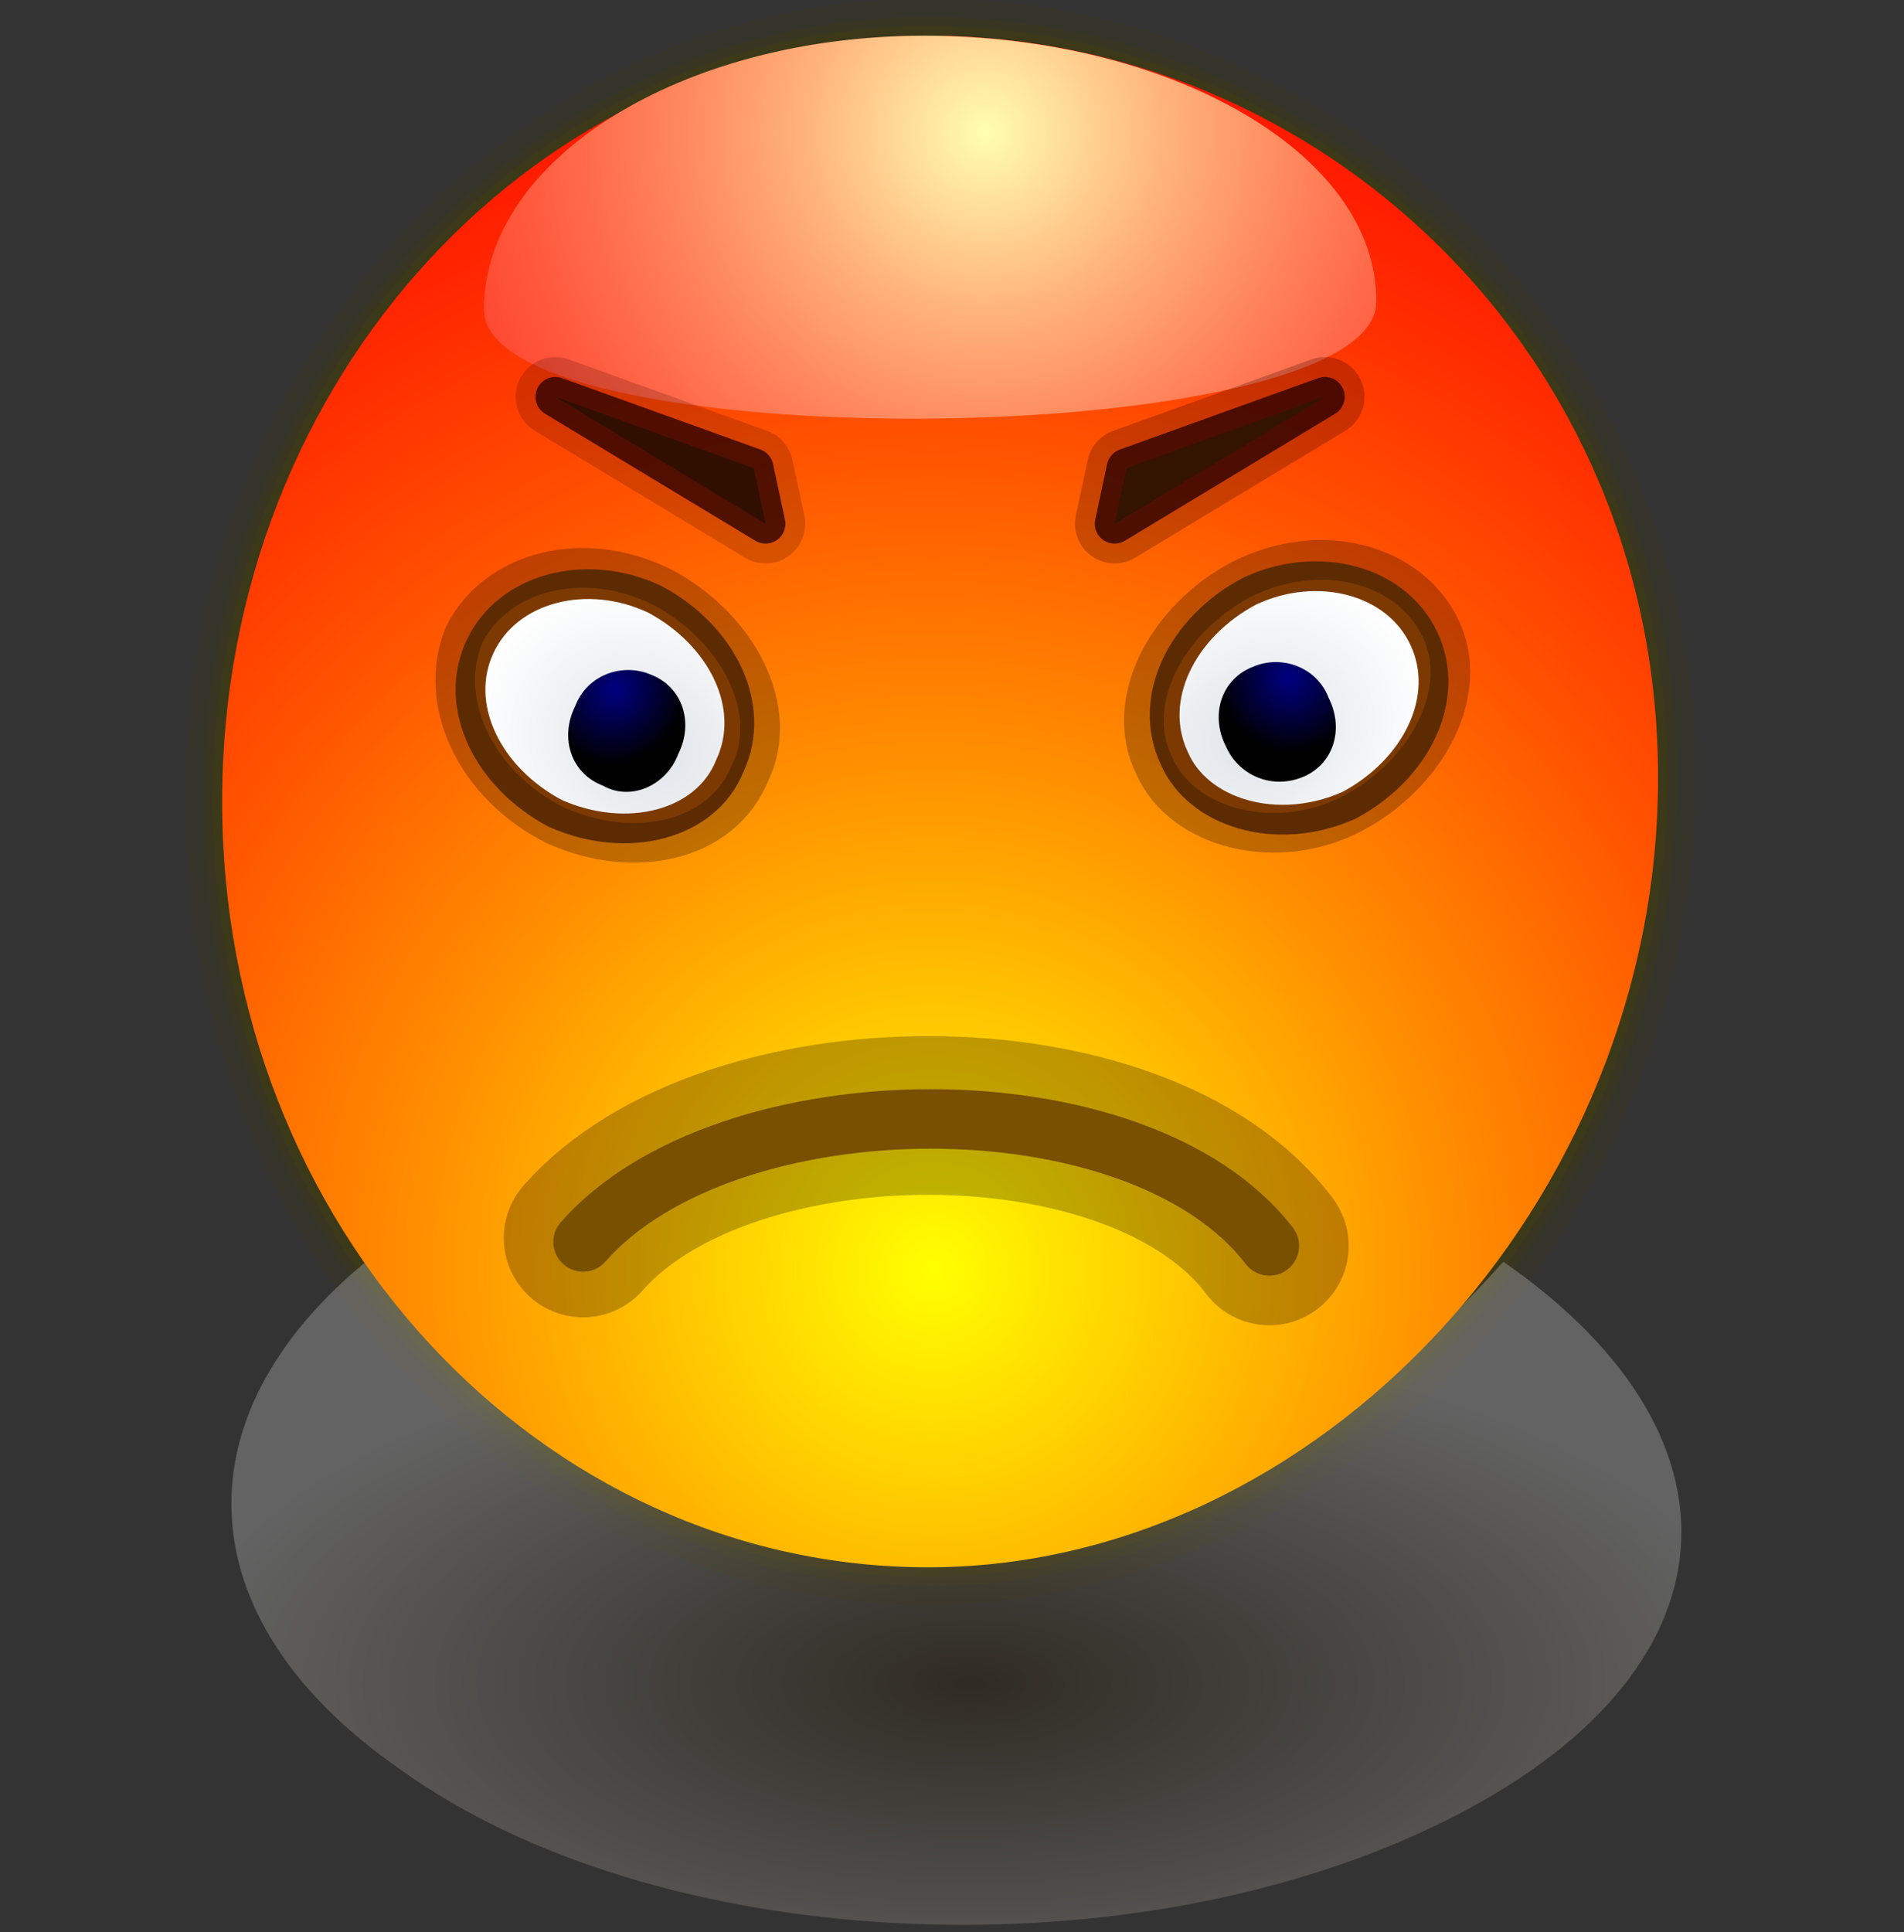 <?xml version="1.0" encoding="UTF-8" standalone="no"?>
<!DOCTYPE svg PUBLIC "-//W3C//DTD SVG 20010904//EN"
"http://www.w3.org/TR/2001/REC-SVG-20010904/DTD/svg10.dtd">
<!-- Created with Sodipodi ("http://www.sodipodi.com/") -->
<svg
   xmlns:x="http://ns.adobe.com/Extensibility/1.0/"
   xmlns:i="http://ns.adobe.com/AdobeIllustrator/10.0/"
   xmlns:graph="http://ns.adobe.com/Graphs/1.0/"
   xmlns="http://www.w3.org/2000/svg"
   xmlns:xlink="http://www.w3.org/1999/xlink"
   xmlns:a="http://ns.adobe.com/AdobeSVGViewerExtensions/3.0/"
   xml:space="preserve"
   i:viewOrigin="170.1553 427.6699"
   i:rulerOrigin="0 0"
   i:pageBounds="0 792 612 0"
   width="48"
   height="48.7"
   viewBox="0 0 48 48.7"
   overflow="visible"
   enable-background="new 0 0 48 48.7"
   xmlns:sodipodi="http://sodipodi.sourceforge.net/DTD/sodipodi-0.dtd"
   id="svg602"
   sodipodi:version="0.34"
   sodipodi:docname="C:\msys\home\su_blanc\mldonkey-2.5.12\src\gtk2\rsvg\emoticons\emoticon_bad.svg"><rect x="0" y="0" width="48" height="48.7" fill="#333333" stroke="none"/><defs
   id="defs688" /><sodipodi:namedview
   id="namedview687" /><g
   id="Layer_1"
   i:knockout="Off"
   i:layer="yes"
   i:dimmedPercent="50"
   i:rgbTrio="#4F008000FFFF"><g
   id="g606"><path
   id="path597_5_"
   i:isolated="yes"
   i:knockout="Off"
   opacity="0.15"
   fill="none"
   stroke="#474000"
   stroke-width="1.882"
   enable-background="new    "
   d="      M5.6,20.2c0-10.7,8-19.3,17.8-19.3c9.8,0,18.4,8.1,18.4,18.7c0,10.7-8.6,19.9-18.4,19.9C13.6,39.5,5.6,30.9,5.6,20.2z" /><path
   id="path597_4_"
   i:isolated="yes"
   i:knockout="Off"
   opacity="0.2"
   fill="none"
   stroke="#474000"
   stroke-width="0.941"
   enable-background="new    "
   d="      M5.6,20.2c0-10.7,8-19.3,17.8-19.3c9.8,0,18.4,8.1,18.4,18.7c0,10.7-8.6,19.9-18.4,19.9C13.6,39.5,5.6,30.9,5.6,20.2z" /><path
   id="path597_3_"
   i:isolated="yes"
   i:knockout="Off"
   opacity="0.3"
   fill="none"
   stroke="#474000"
   stroke-width="0.47"
   enable-background="new    "
   d="      M5.6,20.2c0-10.7,8-19.3,17.8-19.3c9.8,0,18.4,8.1,18.4,18.7c0,10.7-8.6,19.9-18.4,19.9C13.6,39.5,5.6,30.9,5.6,20.2z" /><radialGradient
   id="path700_1_"
   cx="-509.875"
   cy="428.451"
   r="6.407402e-002"
   fx="-509.875"
   fy="428.451"
   gradientTransform="matrix(310.707 0 0 -144.118 158446.297 61790.25)"
   gradientUnits="userSpaceOnUse"><stop
   offset="0"
   style="stop-color:#261700"
   id="stop611" /><stop
   offset="1"
   style="stop-color:#D2D2D2"
   id="stop612" /><a:midPointStop
   offset="0"
   style="stop-color:#261700"
   id="midPointStop613" /><a:midPointStop
   offset="0.5"
   style="stop-color:#261700"
   id="midPointStop614" /><a:midPointStop
   offset="1"
   style="stop-color:#D2D2D2"
   id="midPointStop615" /></radialGradient><path
   id="path700"
   i:isolated="yes"
   i:knockout="Off"
   opacity="0.3"
   fill="url(#path700_1_)"
   enable-background="new    "
   d="      M37.9,31.8c6.5,4.5,6,10.6-1.9,14.3c-7.9,3.7-19.5,3.1-25.9-1.5c-5.5-3.8-5.7-9.1-0.5-13.1c3.4,4.7,6.2,6.3,14,7.3      C30.1,38.7,34.3,35.8,37.9,31.8z" /><radialGradient
   id="path597_1_"
   cx="23.511"
   cy="32.003"
   r="36.154"
   fx="23.511"
   fy="32.003"
   gradientUnits="userSpaceOnUse"><stop
   offset="0"
   style="stop-color:#FFFF00"
   id="stop618" /><stop
   offset="9.246969e-002"
   style="stop-color:#FFE100"
   id="stop619" /><stop
   offset="0.348"
   style="stop-color:#FF9200"
   id="stop620" /><stop
   offset="0.576"
   style="stop-color:#FF5300"
   id="stop621" /><stop
   offset="0.767"
   style="stop-color:#FF2600"
   id="stop622" /><stop
   offset="0.914"
   style="stop-color:#FF0A00"
   id="stop623" /><stop
   offset="1"
   style="stop-color:#FF0000"
   id="stop624" /><a:midPointStop
   offset="0"
   style="stop-color:#FFFF00"
   id="midPointStop625" /><a:midPointStop
   offset="0.412"
   style="stop-color:#FFFF00"
   id="midPointStop626" /><a:midPointStop
   offset="1"
   style="stop-color:#FF0000"
   id="midPointStop627" /></radialGradient><path
   id="path597"
   i:isolated="yes"
   i:knockout="Off"
   fill="url(#path597_1_)"
   enable-background="new    "
   d="M5.6,20.2      c0-10.7,8-19.3,17.8-19.3c9.9,0,18.4,8,18.4,18.7c0,10.7-8.6,19.9-18.4,19.9C13.6,39.5,5.6,30.9,5.6,20.2z" /><radialGradient
   id="path597_6_"
   cx="24.845"
   cy="3.336"
   r="30.674"
   fx="24.845"
   fy="3.336"
   gradientUnits="userSpaceOnUse"><stop
   offset="0"
   style="stop-color:#FFFFB1"
   id="stop630" /><stop
   offset="3.518873e-002"
   style="stop-color:#FFECA4"
   id="stop631" /><stop
   offset="0.144"
   style="stop-color:#FFB57E"
   id="stop632" /><stop
   offset="0.258"
   style="stop-color:#FF855C"
   id="stop633" /><stop
   offset="0.372"
   style="stop-color:#FF5C40"
   id="stop634" /><stop
   offset="0.489"
   style="stop-color:#FF3B29"
   id="stop635" /><stop
   offset="0.608"
   style="stop-color:#FF2117"
   id="stop636" /><stop
   offset="0.73"
   style="stop-color:#FF0E0A"
   id="stop637" /><stop
   offset="0.858"
   style="stop-color:#FF0402"
   id="stop638" /><stop
   offset="1"
   style="stop-color:#FF0000"
   id="stop639" /><a:midPointStop
   offset="0"
   style="stop-color:#FFFFB1"
   id="midPointStop640" /><a:midPointStop
   offset="0.271"
   style="stop-color:#FFFFB1"
   id="midPointStop641" /><a:midPointStop
   offset="1"
   style="stop-color:#FF0000"
   id="midPointStop642" /></radialGradient><path
   id="path597_2_"
   i:isolated="yes"
   i:knockout="Off"
   fill="url(#path597_6_)"
   enable-background="new    "
   d="M12.2,7.8      c0-3.8,5-6.9,11.1-6.9s11.4,2.9,11.4,6.7C34.7,11.4,12.2,11.6,12.2,7.8z" /><path
   id="path643"
   nodetypes="cs"
   opacity="0.25"
   fill="none"
   stroke="#000000"
   stroke-width="4"
   stroke-linecap="round"
   d="      M32,31.4c-3.3-4.4-13.7-4.3-17.3-0.2" /><path
   id="path639"
   nodetypes="cs"
   fill="none"
   stroke="#795000"
   stroke-width="1.5"
   stroke-linecap="round"
   d="      M32,31.4c-3.3-4.3-13.7-4.2-17.3-0.1" /><radialGradient
   id="path650_1_"
   cx="-170.569"
   cy="426.629"
   r="8.388422e-002"
   fx="-170.569"
   fy="426.629"
   gradientTransform="matrix(49.542 23.689 19.673 -42.318 73.479 22113.516)"
   gradientUnits="userSpaceOnUse"><stop
   offset="0"
   style="stop-color:#DEE2E7"
   id="stop647" /><stop
   offset="1"
   style="stop-color:#FFFFFF"
   id="stop648" /><a:midPointStop
   offset="0"
   style="stop-color:#DEE2E7"
   id="midPointStop649" /><a:midPointStop
   offset="0.5"
   style="stop-color:#DEE2E7"
   id="midPointStop650" /><a:midPointStop
   offset="1"
   style="stop-color:#FFFFFF"
   id="midPointStop651" /></radialGradient><path
   id="path650"
   type="arc"
   cx="50.247"
   cy="478.41"
   rx="24.525"
   ry="34.993"
   fill="url(#path650_1_)"
   stroke="#7C3902"
   stroke-width="0.75"
   d="      M18.4,19.3c0.7-1.5-0.2-3.3-1.9-4.2c-1.7-0.8-3.7-0.3-4.4,1.2c0,0,0,0,0,0c-0.7,1.5,0.2,3.3,1.9,4.2      C15.8,21.3,17.8,20.8,18.4,19.3C18.4,19.3,18.4,19.3,18.4,19.3z" /><path
   id="path651"
   type="arc"
   cx="50.097"
   cy="476.765"
   rx="28.862"
   ry="41.424"
   opacity="0.25"
   fill="none"
   stroke="#000000"
   d="      M18.9,19.5c0.8-1.6-0.3-3.7-2.2-4.7c-2-1-4.2-0.4-5,1.2c0,0,0,0,0,0C11,17.7,12,19.8,14,20.8C16,21.7,18.2,21.2,18.9,19.5      C18.9,19.5,18.9,19.5,18.9,19.5z" /><radialGradient
   id="path656_1_"
   cx="-172.138"
   cy="426.271"
   r="7.822733e-002"
   fx="-172.138"
   fy="426.271"
   gradientTransform="matrix(20.633 9.866 10.251 -22.052 -802.43 11115.8)"
   gradientUnits="userSpaceOnUse"><stop
   offset="0"
   style="stop-color:#000082"
   id="stop655" /><stop
   offset="1"
   style="stop-color:#000000"
   id="stop656" /><a:midPointStop
   offset="0"
   style="stop-color:#000082"
   id="midPointStop657" /><a:midPointStop
   offset="0.5"
   style="stop-color:#000082"
   id="midPointStop658" /><a:midPointStop
   offset="1"
   style="stop-color:#000000"
   id="midPointStop659" /></radialGradient><path
   id="path656"
   type="arc"
   cx="61.649"
   cy="495.829"
   rx="10.469"
   ry="10.892"
   fill="url(#path656_1_)"
   d="      M17.1,19c0.4-0.8,0.1-1.7-0.7-2c-0.7-0.3-1.6,0-1.9,0.8c0,0,0,0,0,0c-0.4,0.8-0.1,1.7,0.7,2C15.9,20.2,16.8,19.8,17.1,19      C17.1,19,17.1,19,17.1,19z" /><radialGradient
   id="path648_1_"
   cx="-166.694"
   cy="428.753"
   r="8.401422e-002"
   fx="-166.694"
   fy="428.753"
   gradientTransform="matrix(-49.542 23.689 -19.673 -42.318 208.273 22111.312)"
   gradientUnits="userSpaceOnUse"><stop
   offset="0"
   style="stop-color:#DEE2E7"
   id="stop662" /><stop
   offset="1"
   style="stop-color:#FFFFFF"
   id="stop663" /><a:midPointStop
   offset="0"
   style="stop-color:#DEE2E7"
   id="midPointStop664" /><a:midPointStop
   offset="0.5"
   style="stop-color:#DEE2E7"
   id="midPointStop665" /><a:midPointStop
   offset="1"
   style="stop-color:#FFFFFF"
   id="midPointStop666" /></radialGradient><path
   id="path648"
   type="arc"
   cx="50.247"
   cy="478.41"
   rx="24.525"
   ry="34.993"
   fill="url(#path648_1_)"
   stroke="#7C3902"
   stroke-width="0.75"
   d="      M29.6,19.1c-0.7-1.5,0.2-3.3,1.9-4.2c1.7-0.8,3.7-0.3,4.4,1.2c0,0,0,0,0,0c0.7,1.5-0.2,3.3-1.9,4.2      C32.2,21.1,30.2,20.5,29.6,19.1C29.6,19.1,29.6,19.1,29.6,19.1z" /><path
   id="path649"
   type="arc"
   cx="50.097"
   cy="476.765"
   rx="28.862"
   ry="41.424"
   opacity="0.25"
   fill="none"
   stroke="#000000"
   d="      M29.1,19.3c-0.8-1.6,0.3-3.7,2.2-4.7c2-1,4.2-0.4,5,1.2c0,0,0,0,0,0c0.8,1.6-0.3,3.7-2.2,4.7S29.8,20.9,29.1,19.3      C29.1,19.3,29.1,19.3,29.1,19.3z" /><radialGradient
   id="path661_1_"
   cx="-162.832"
   cy="430.347"
   r="7.804588e-002"
   fx="-162.832"
   fy="430.347"
   gradientTransform="matrix(-20.633 9.866 -10.251 -22.052 1084.213 11113.589)"
   gradientUnits="userSpaceOnUse"><stop
   offset="0"
   style="stop-color:#000082"
   id="stop670" /><stop
   offset="1"
   style="stop-color:#000000"
   id="stop671" /><a:midPointStop
   offset="0"
   style="stop-color:#000082"
   id="midPointStop672" /><a:midPointStop
   offset="0.5"
   style="stop-color:#000082"
   id="midPointStop673" /><a:midPointStop
   offset="1"
   style="stop-color:#000000"
   id="midPointStop674" /></radialGradient><path
   id="path661"
   type="arc"
   cx="61.649"
   cy="495.829"
   rx="10.469"
   ry="10.892"
   fill="url(#path661_1_)"
   d="      M30.9,18.8c-0.4-0.8-0.1-1.7,0.7-2c0.7-0.3,1.6,0,1.9,0.8c0,0,0,0,0,0c0.4,0.8,0.1,1.7-0.7,2S31.2,19.5,30.9,18.8      C30.9,18.8,30.9,18.8,30.9,18.8z" /><g
   id="path644"
   nodetypes="cccc"
   opacity="0.25"><polygon
   i:knockout="Off"
   fill="#474000"
   points="14,10 19.3,13.2 19,11.8 "
   id="polygon677" /><polygon
   i:knockout="Off"
   opacity="0.772"
   fill="none"
   stroke="#2A0000"
   stroke-width="2"
   stroke-linecap="round"
   stroke-linejoin="round"
   points="       14,10 19.3,13.2 19,11.8 "
   id="polygon678" /></g><g
   id="path644_2_"
   nodetypes="cccc"><polygon
   i:knockout="Off"
   fill="#474000"
   points="14,10 19.3,13.2 19,11.8 "
   id="polygon680" /><polygon
   i:knockout="Off"
   opacity="0.772"
   fill="none"
   stroke="#2A0000"
   stroke-linecap="round"
   stroke-linejoin="round"
   points="       14,10 19.3,13.2 19,11.8 "
   id="polygon681" /></g><g
   id="path670"
   nodetypes="cccc"><polygon
   i:knockout="Off"
   fill="#474000"
   points="33.4,10 28.1,13.2 28.4,11.8 "
   id="polygon683" /><polygon
   i:knockout="Off"
   opacity="0.772"
   fill="none"
   stroke="#2A0000"
   stroke-linecap="round"
   stroke-linejoin="round"
   points="       33.4,10 28.1,13.2 28.4,11.8 "
   id="polygon684" /></g><polygon
   id="path671"
   nodetypes="cccc"
   opacity="0.25"
   fill="#474000"
   stroke="#2A0000"
   stroke-width="2"
   stroke-linecap="round"
   stroke-linejoin="round"
   points="      33.4,10 28.1,13.2 28.4,11.8 " /><rect
   id="rect662"
   y="0.7"
   i:knockout="Off"
   fill="none"
   width="48"
   height="48" /></g></g></svg>
